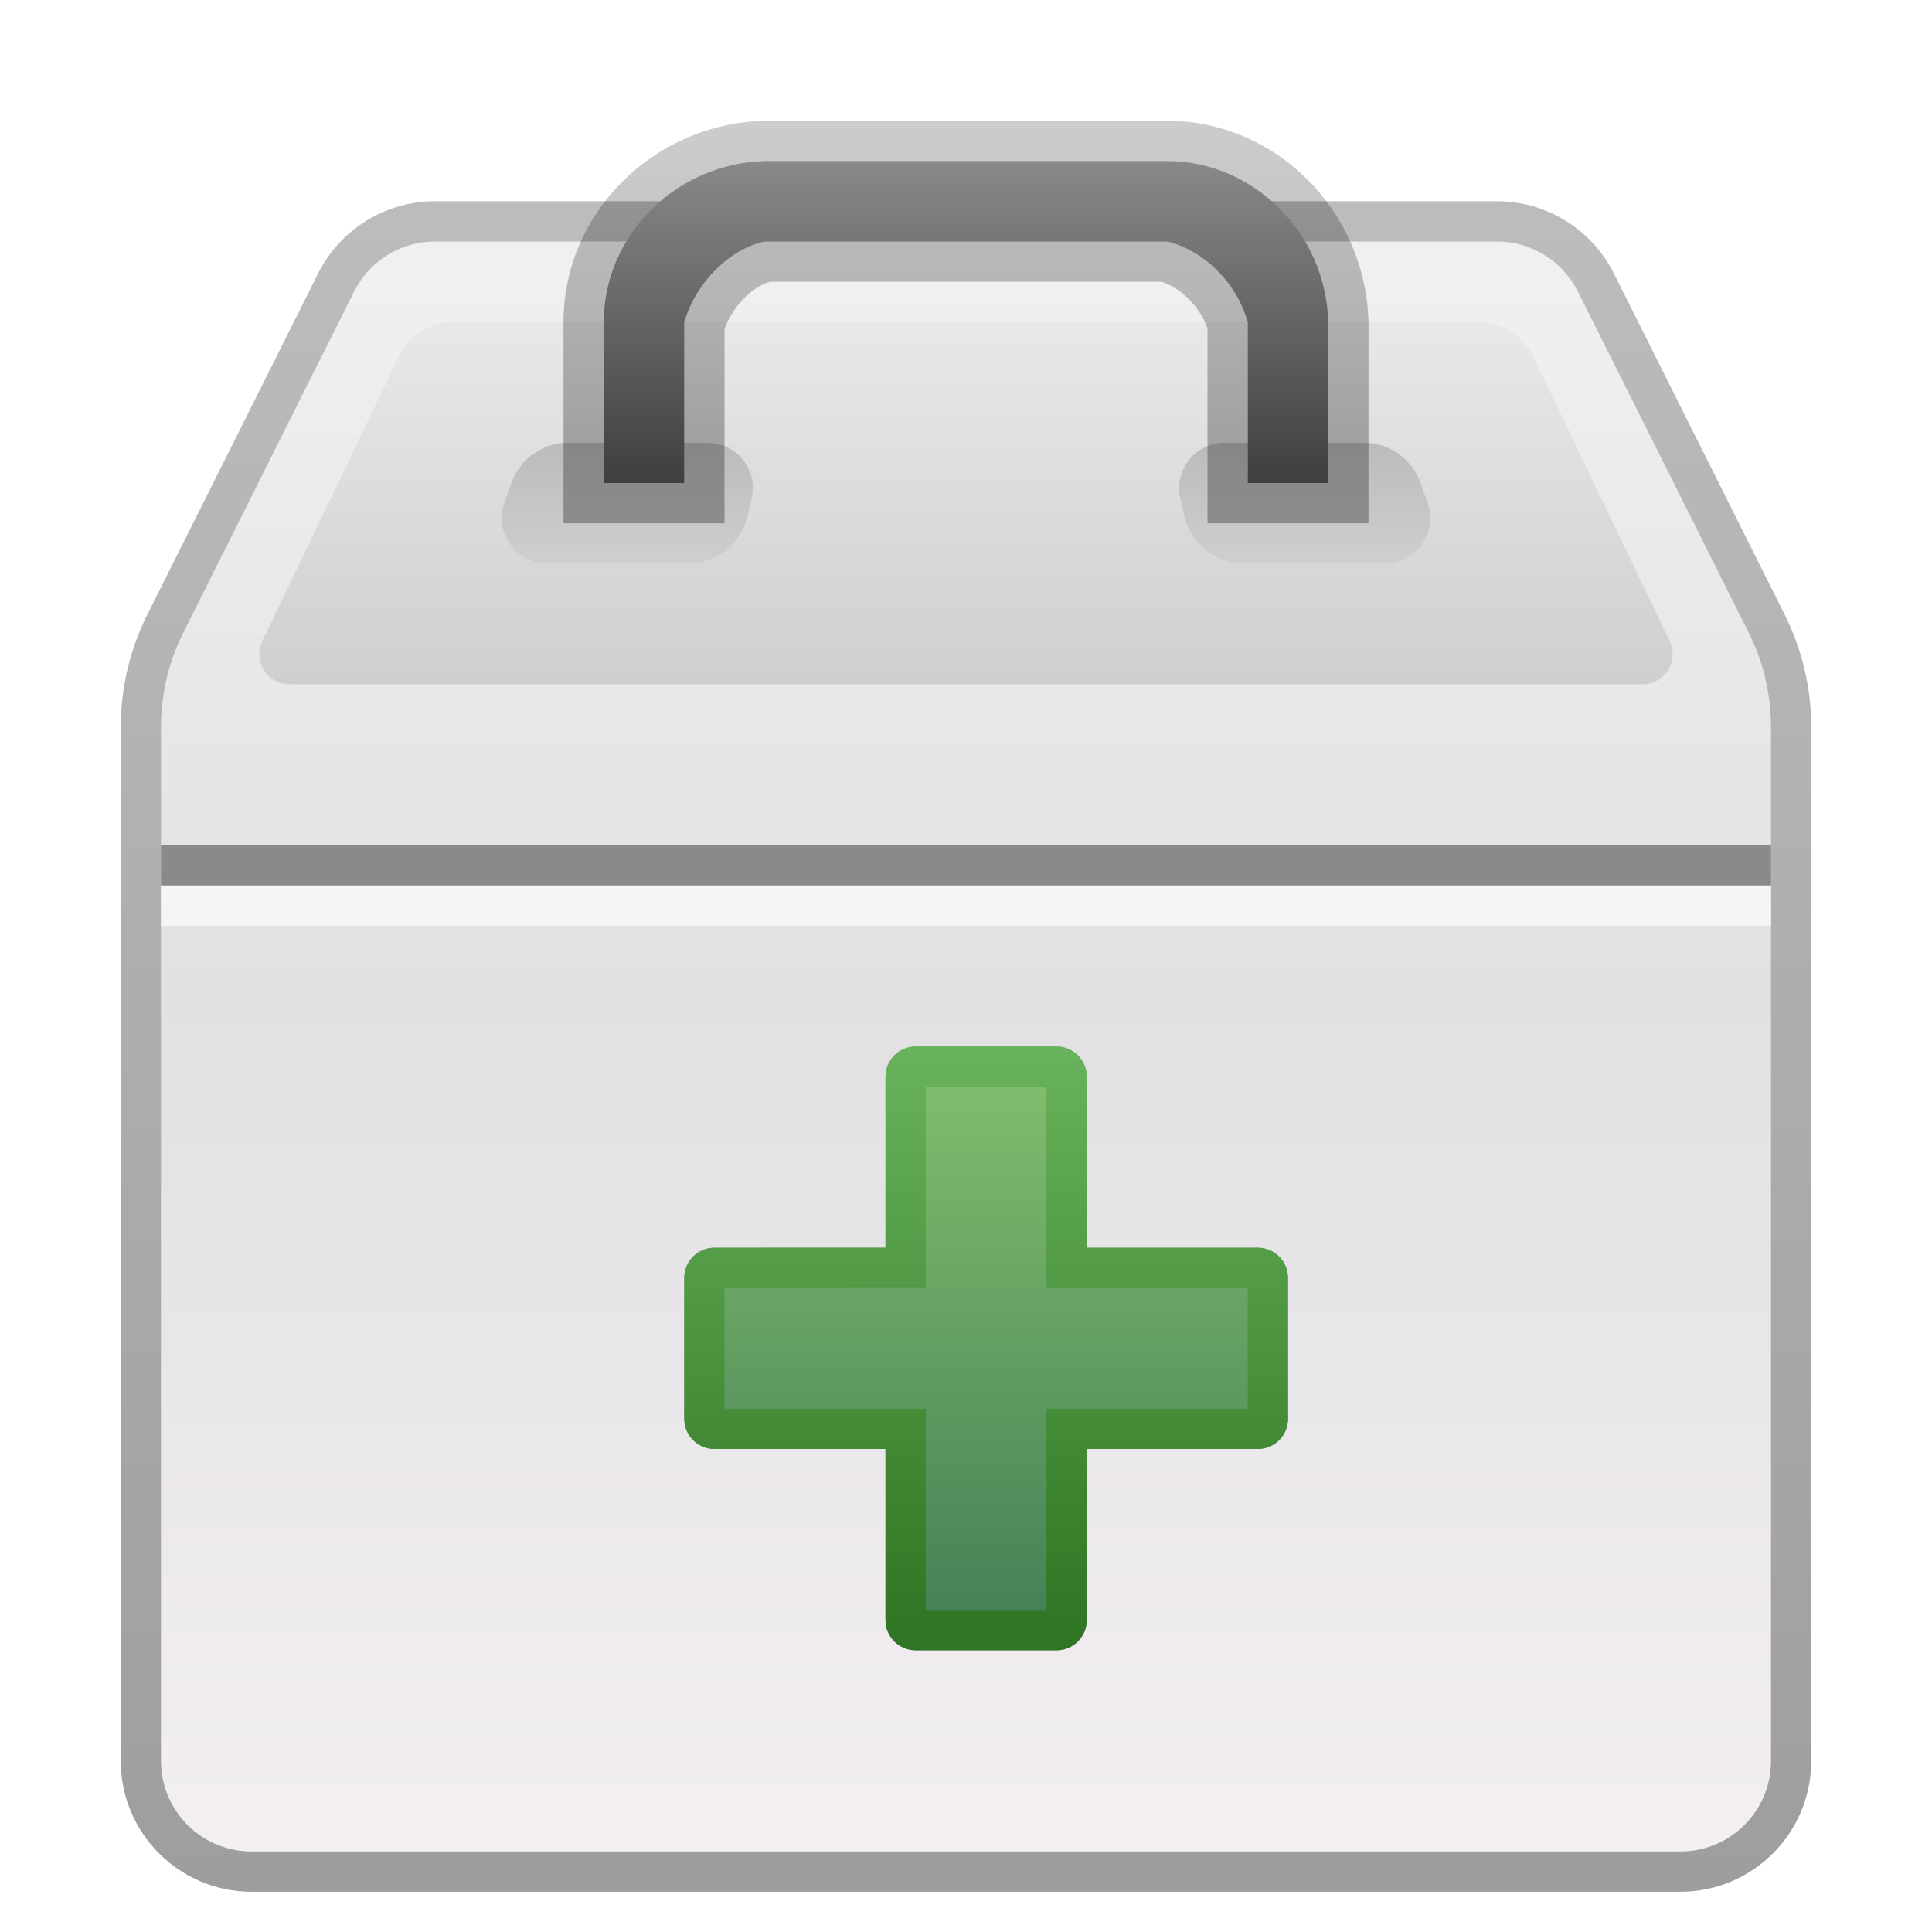 <svg xmlns="http://www.w3.org/2000/svg" width="48" height="48" viewBox="0 0 48 48">
  <defs>
    <filter id="deepin-repair-tools-a" width="131%" height="129.5%" x="-15.5%" y="-14.8%" filterUnits="objectBoundingBox">
      <feOffset dy="1" in="SourceAlpha" result="shadowOffsetOuter1"/>
      <feGaussianBlur in="shadowOffsetOuter1" result="shadowBlurOuter1" stdDeviation="1"/>
      <feColorMatrix in="shadowBlurOuter1" result="shadowMatrixOuter1" values="0 0 0 0 0   0 0 0 0 0   0 0 0 0 0  0 0 0 0.2 0"/>
      <feMerge>
        <feMergeNode in="shadowMatrixOuter1"/>
        <feMergeNode in="SourceGraphic"/>
      </feMerge>
    </filter>
    <linearGradient id="deepin-repair-tools-b" x1="50%" x2="50%" y1="2.986%" y2="100%">
      <stop offset="0%" stop-color="#EFF0F2"/>
      <stop offset="44.983%" stop-color="#E2E0E3"/>
      <stop offset="100%" stop-color="#F3EFF2"/>
    </linearGradient>
    <linearGradient id="deepin-repair-tools-c" x1="50%" x2="50%" y1=".609%" y2="100%">
      <stop offset="0%" stop-opacity=".263"/>
      <stop offset="100%" stop-opacity=".381"/>
    </linearGradient>
    <linearGradient id="deepin-repair-tools-d" x1="50%" x2="50%" y1=".156%" y2="100%">
      <stop offset="0%" stop-color="#E8E8E8"/>
      <stop offset="100%" stop-color="#CFCFCF"/>
    </linearGradient>
    <linearGradient id="deepin-repair-tools-e" x1="50%" x2="50%" y1="117.719%" y2="-17.371%">
      <stop offset="0%" stop-color="#D2D2D2"/>
      <stop offset="100%" stop-color="#B8B8B8"/>
    </linearGradient>
    <linearGradient id="deepin-repair-tools-f" x1="50%" x2="50%" y1="119.226%" y2="-17.371%">
      <stop offset="1.104%" stop-color="#D2D2D2"/>
      <stop offset="100%" stop-color="#B8B8B8"/>
    </linearGradient>
    <linearGradient id="deepin-repair-tools-g" x1="50%" x2="50%" y1="0%" y2="119.506%">
      <stop offset="0%" stop-color="#898989"/>
      <stop offset="100%" stop-color="#303030"/>
    </linearGradient>
    <linearGradient id="deepin-repair-tools-h" x1="50%" x2="50%" y1="0%" y2="100%">
      <stop offset="0%" stop-opacity=".2"/>
      <stop offset="100%" stop-opacity=".3"/>
    </linearGradient>
    <linearGradient id="deepin-repair-tools-i" x1="50%" x2="50%" y1="2.427%" y2="100%">
      <stop offset="0%" stop-color="#84BE6E"/>
      <stop offset="100%" stop-color="#407E55"/>
    </linearGradient>
    <linearGradient id="deepin-repair-tools-j" x1="50%" x2="50%" y1="0%" y2="97.458%">
      <stop offset="0%" stop-color="#69B35C"/>
      <stop offset="100%" stop-color="#2F7523"/>
    </linearGradient>
  </defs>
  <g fill="none" fill-rule="evenodd" filter="url(#deepin-repair-tools-a)" transform="translate(3 2)">
    <path fill="url(#deepin-repair-tools-b)" d="M7.809,3 L34.191,3 C35.042,3 35.821,3.481 36.202,4.243 L40.444,12.713 C40.81,13.443 41,14.248 41,15.064 L41,40.75 C41,41.993 39.993,43 38.75,43 L3.25,43 C2.007,43 1,41.993 1,40.75 L1,15.064 C1,14.248 1.19,13.443 1.556,12.713 L5.798,4.243 C6.179,3.481 6.958,3 7.809,3 Z"/>
    <path fill="url(#deepin-repair-tools-c)" fill-rule="nonzero" d="M34.191,2 L7.809,2 C6.579,2 5.454,2.695 4.903,3.795 L0.662,12.266 C0.227,13.134 0,14.093 0,15.064 L0,40.75 C0,42.545 1.455,44 3.25,44 L38.75,44 C40.545,44 42,42.545 42,40.75 L42,15.064 C42,14.093 41.773,13.134 41.338,12.266 L37.097,3.795 C36.546,2.695 35.421,2 34.191,2 Z M34.191,3 C35.042,3 35.821,3.481 36.202,4.243 L40.444,12.713 C40.81,13.443 41,14.248 41,15.064 L41,40.75 C41,41.993 39.993,43 38.75,43 L3.25,43 C2.007,43 1,41.993 1,40.75 L1,15.064 C1,14.248 1.19,13.443 1.556,12.713 L5.798,4.243 C6.179,3.481 6.958,3 7.809,3 L34.191,3 Z"/>
    <path fill="url(#deepin-repair-tools-d)" d="M8.264,5 L33.736,5 C34.312,5 34.838,5.331 35.088,5.851 L38.484,12.925 C38.663,13.299 38.506,13.747 38.133,13.926 C38.031,13.975 37.92,14 37.808,14 L4.192,14 C3.778,14 3.442,13.664 3.442,13.25 C3.442,13.138 3.467,13.027 3.516,12.925 L6.912,5.851 C7.162,5.331 7.688,5 8.264,5 Z"/>
    <polygon fill="#000" fill-opacity=".397" points="1 18 41 18 41 19 1 19"/>
    <polygon fill="#FFF" fill-opacity=".67" points="1 19 41 19 41 20 1 20"/>
    <path fill="url(#deepin-repair-tools-e)" d="M11.12,8 L14.58,8 C15.201,8 15.705,8.504 15.705,9.125 C15.705,9.212 15.695,9.298 15.675,9.383 L15.566,9.844 C15.407,10.521 14.802,11 14.106,11 L10.59,11 C9.969,11 9.465,10.496 9.465,9.875 C9.465,9.747 9.487,9.621 9.529,9.501 L9.706,9.001 C9.917,8.401 10.484,8 11.12,8 Z"/>
    <path fill="url(#deepin-repair-tools-f)" d="M27.42,8 L30.88,8 C31.516,8 32.083,8.401 32.294,9.001 L32.471,9.501 C32.678,10.086 32.37,10.729 31.784,10.936 C31.664,10.978 31.537,11 31.41,11 L27.894,11 C27.198,11 26.593,10.521 26.434,9.844 L26.325,9.383 C26.183,8.778 26.558,8.172 27.163,8.03 C27.247,8.01 27.334,8 27.42,8 Z"/>
    <path fill="url(#deepin-repair-tools-g)" fill-rule="nonzero" d="M26,1 C28.092,1 29.94,2.734 30,5 L30,9 L28,9 L28,5 C27.72,4.022 26.914,3.225 26,3 L16,3 C15.158,3.182 14.325,3.954 14,5 L14,9 L12,9 L12,5 C12,2.826 13.813,1.057 16,1 L26,1 Z"/>
    <path fill="url(#deepin-repair-tools-h)" fill-rule="nonzero" d="M26,0 L16,0 C13.236,0.072 11,2.291 11,5 L11,10 L15,10 L15,5.167 L15.01,5.142 C15.23,4.586 15.665,4.155 16.094,4.01 L16.127,4 L25.859,4 L25.89,4.01 C26.361,4.177 26.793,4.609 26.991,5.131 L27,5.16 L27,10 L31,10 L31,5 C30.927,2.208 28.675,0 26,0 Z M26,1 C28.092,1 29.94,2.734 30,5 L30,9 L28,9 L28,5 C27.72,4.022 26.914,3.225 26,3 L16,3 C15.158,3.182 14.325,3.954 14,5 L14,9 L12,9 L12,5 C12,2.826 13.813,1.057 16,1 L26,1 Z"/>
    <path fill="url(#deepin-repair-tools-i)" fill-rule="nonzero" d="M23.25,23 C23.664,23 24,23.336 24,23.75 L24,28 L28.25,28 C28.664,28 29,28.336 29,28.75 L29,32.25 C29,32.664 28.664,33 28.25,33 L24,33 L24,37.25 C24,37.664 23.664,38 23.25,38 L19.75,38 C19.336,38 19,37.664 19,37.25 L19,33 L14.75,33 C14.336,33 14,32.664 14,32.25 L14,28.75 C14,28.336 14.336,28 14.75,28 L19,27.999 L19,23.75 C19,23.336 19.336,23 19.75,23 L23.25,23 Z"/>
    <path fill="url(#deepin-repair-tools-j)" fill-rule="nonzero" d="M23.25,23 C23.664,23 24,23.336 24,23.75 L24,28 L28.25,28 C28.664,28 29,28.336 29,28.75 L29,32.25 C29,32.664 28.664,33 28.25,33 L24,33 L24,37.25 C24,37.664 23.664,38 23.25,38 L19.75,38 C19.336,38 19,37.664 19,37.25 L19,33 L14.75,33 C14.336,33 14,32.664 14,32.25 L14,28.75 C14,28.336 14.336,28 14.75,28 L19,27.999 L19,23.75 C19,23.336 19.336,23 19.75,23 L23.25,23 Z M23,24 L20,24 L20,28.999 L15,29 L15,32 L20,32 L20,37 L23,37 L23,32 L28,32 L28,29 L23,29 L23,24 Z"/>
  </g>
</svg>
